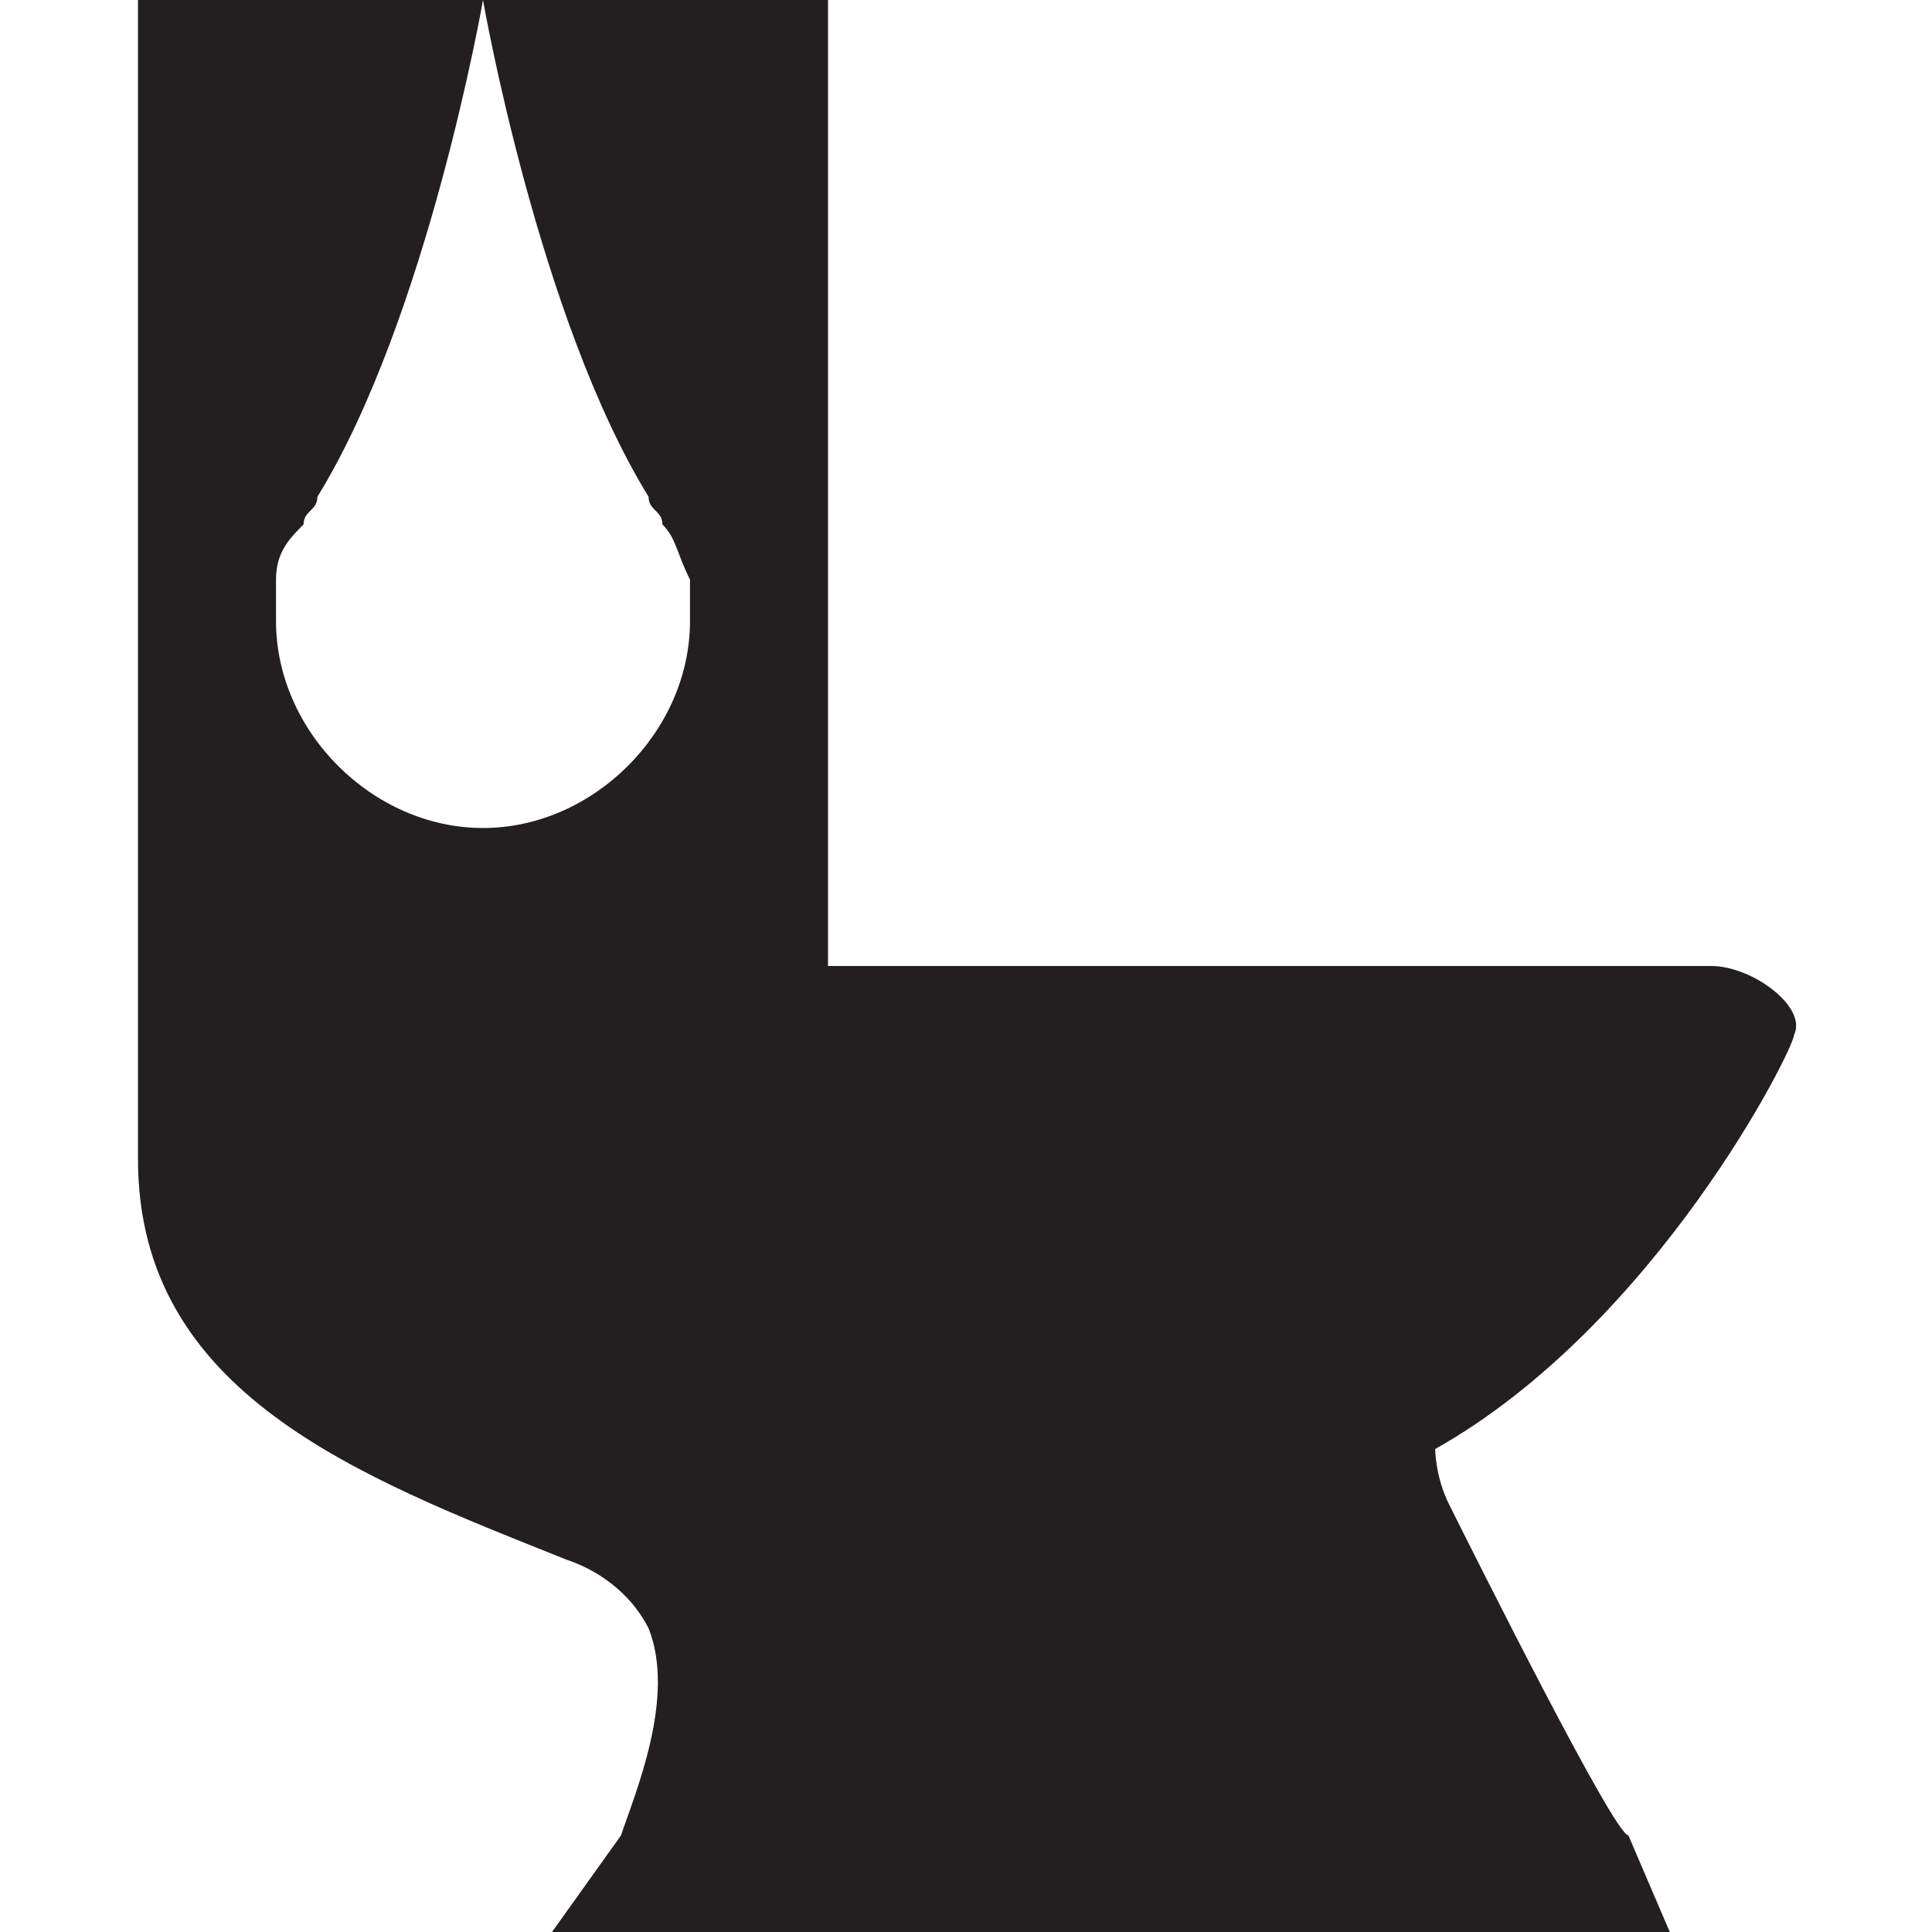 <?xml version="1.0" encoding="utf-8"?>
<!-- Generator: Adobe Illustrator 22.0.1, SVG Export Plug-In . SVG Version: 6.00 Build 0)  -->
<svg version="1.1" id="Layer_1" xmlns="http://www.w3.org/2000/svg" xmlns:xlink="http://www.w3.org/1999/xlink" x="0px" y="0px"
	 width="14px" height="14px" viewBox="0 0 14 14" enable-background="new 0 0 14 14" xml:space="preserve">
<path fill="#231F20" d="M10.5,10.9c-0.1-0.2-0.1-0.4-0.1-0.4C12,9.6,13,7.6,13,7.5C13.1,7.3,12.7,7,12.4,7C12.2,7,6,7,6,7V0H1v8.4
	c0,1.7,1.6,2.3,3.1,2.9c0.3,0.1,0.5,0.3,0.6,0.5c0.2,0.5-0.1,1.2-0.2,1.5L4,14h8.1l-0.3-0.7C11.7,13.3,10.7,11.3,10.5,10.9z M3.5,6
	C2.7,6,2,5.3,2,4.5c0-0.1,0-0.2,0-0.3c0-0.2,0.1-0.3,0.2-0.4c0-0.1,0.1-0.1,0.1-0.2C3.1,2.3,3.5,0,3.5,0s0.4,2.3,1.2,3.6
	c0,0.1,0.1,0.1,0.1,0.2C4.9,3.9,4.9,4,5,4.2c0,0.1,0,0.2,0,0.3C5,5.3,4.3,6,3.5,6z"/>
</svg>
